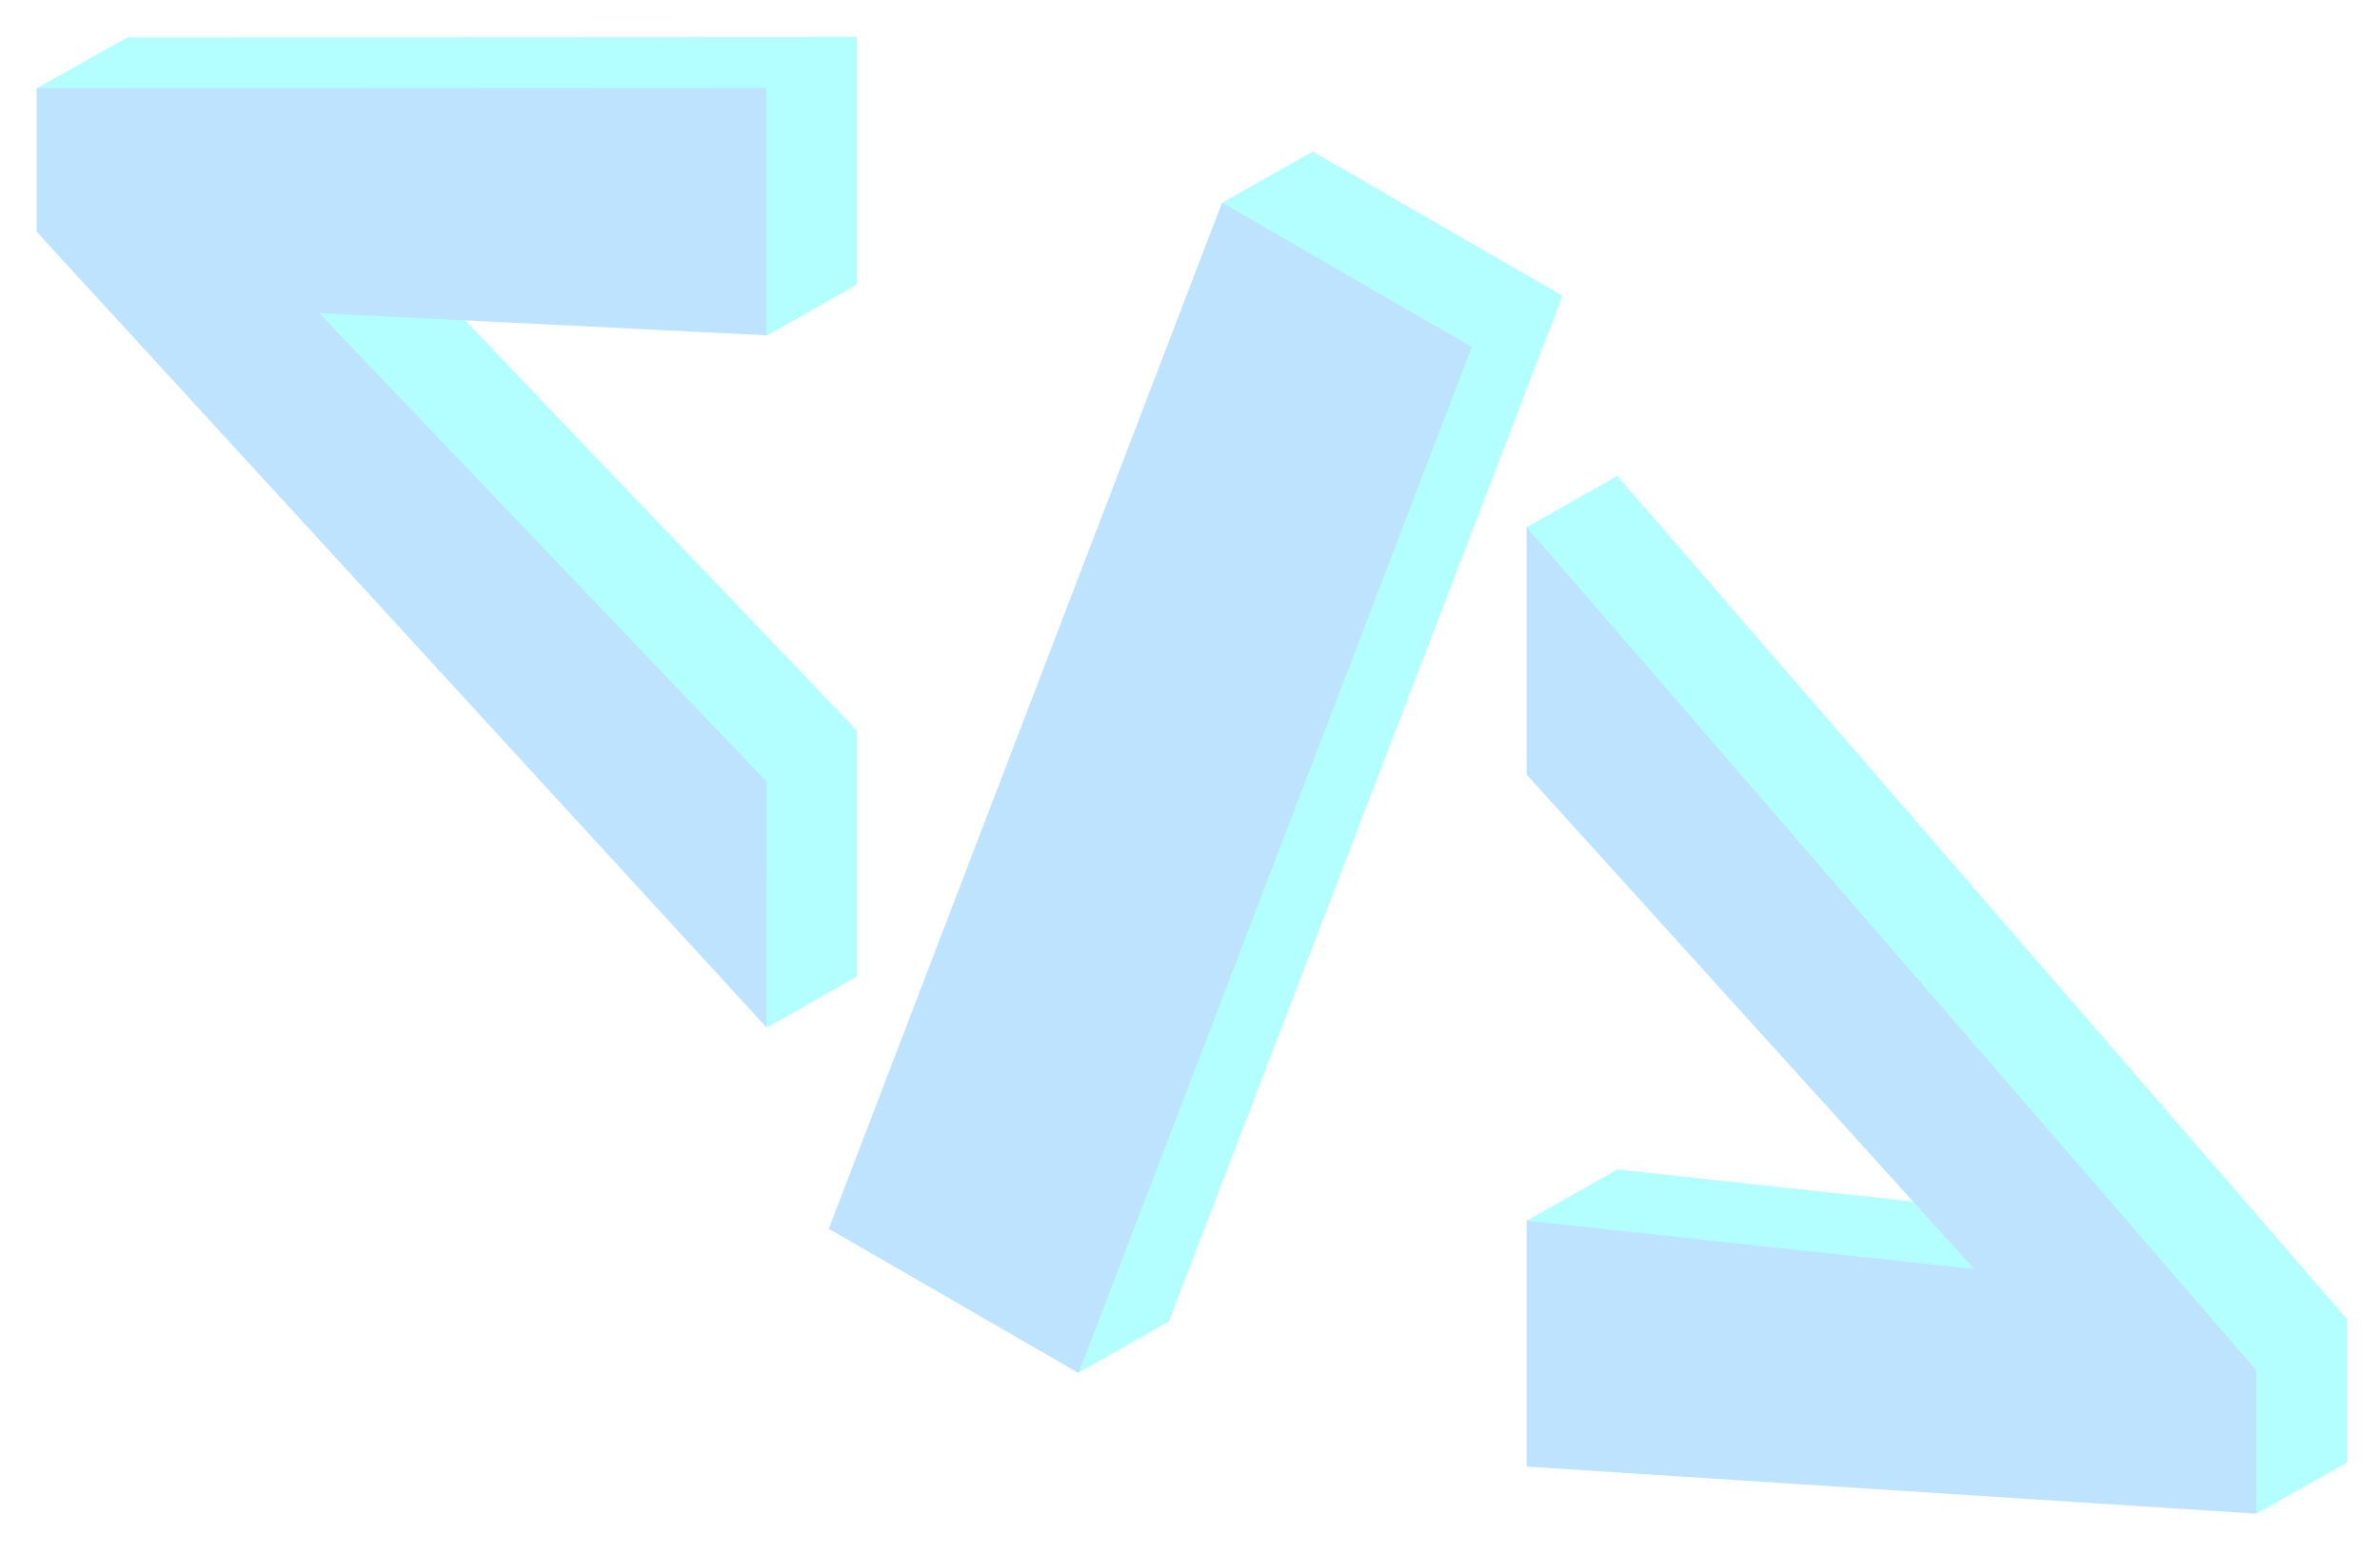 <?xml version="1.0" encoding="utf-8"?>
<!-- Generator: Adobe Illustrator 22.0.1, SVG Export Plug-In . SVG Version: 6.00 Build 0)  -->
<svg version="1.1" id="Capa_1" xmlns="http://www.w3.org/2000/svg" xmlns:xlink="http://www.w3.org/1999/xlink" x="0px" y="0px"
	 viewBox="0 0 590.7 385.8" style="enable-background:new 0 0 590.7 385.8;" xml:space="preserve">
<style type="text/css">
	.st0{opacity:0.3;}
	.st1{fill:#00FFFF;}
	.st2{fill:#23A1FF;}
</style>
<g id="XMLID_20_" class="st0">
	<g id="XMLID_182_">
		<polygon id="XMLID_186_" class="st1" points="190.3,83.3 212.7,70.6 212.7,9.2 31.6,9.3 9.1,21.9 31.6,29.5 31.6,44.8 
			190.3,217.8 190.3,255 212.7,242.3 212.7,181.3 101.6,65 142.3,67.1 		"/>
		<path id="XMLID_184_" class="st2" d="M190.3,255L9.1,57.5V21.9l181.1-0.1v61.4l-111-5.5L190.3,194V255z"/>
	</g>
	<g id="XMLID_172_">
		<polygon id="XMLID_181_" class="st1" points="325.8,37.6 303.3,50.3 295,117.8 228.1,292.2 270.6,316.7 267.7,340.6 290.1,327.9 
			387.8,73.4 		"/>
		<path id="XMLID_173_" class="st2" d="M365.3,86.1l-97.6,254.6l-62-35.8l97.6-254.6L365.3,86.1z"/>
	</g>
	<g id="XMLID_21_">
		<polygon id="XMLID_156_" class="st1" points="401.4,118.1 378.9,130.8 401.4,179.5 512.4,302.2 401.4,290.2 378.9,302.9 
			401.4,320.3 401.4,351.2 549.7,360.8 560,375.6 582.5,362.9 582.5,327.3 		"/>
		<path id="XMLID_56_" class="st2" d="M378.9,302.9l111.1,12L378.9,192.2v-61.4L560,340v35.6l-181.1-11.7V302.9z"/>
	</g>
</g>
</svg>
